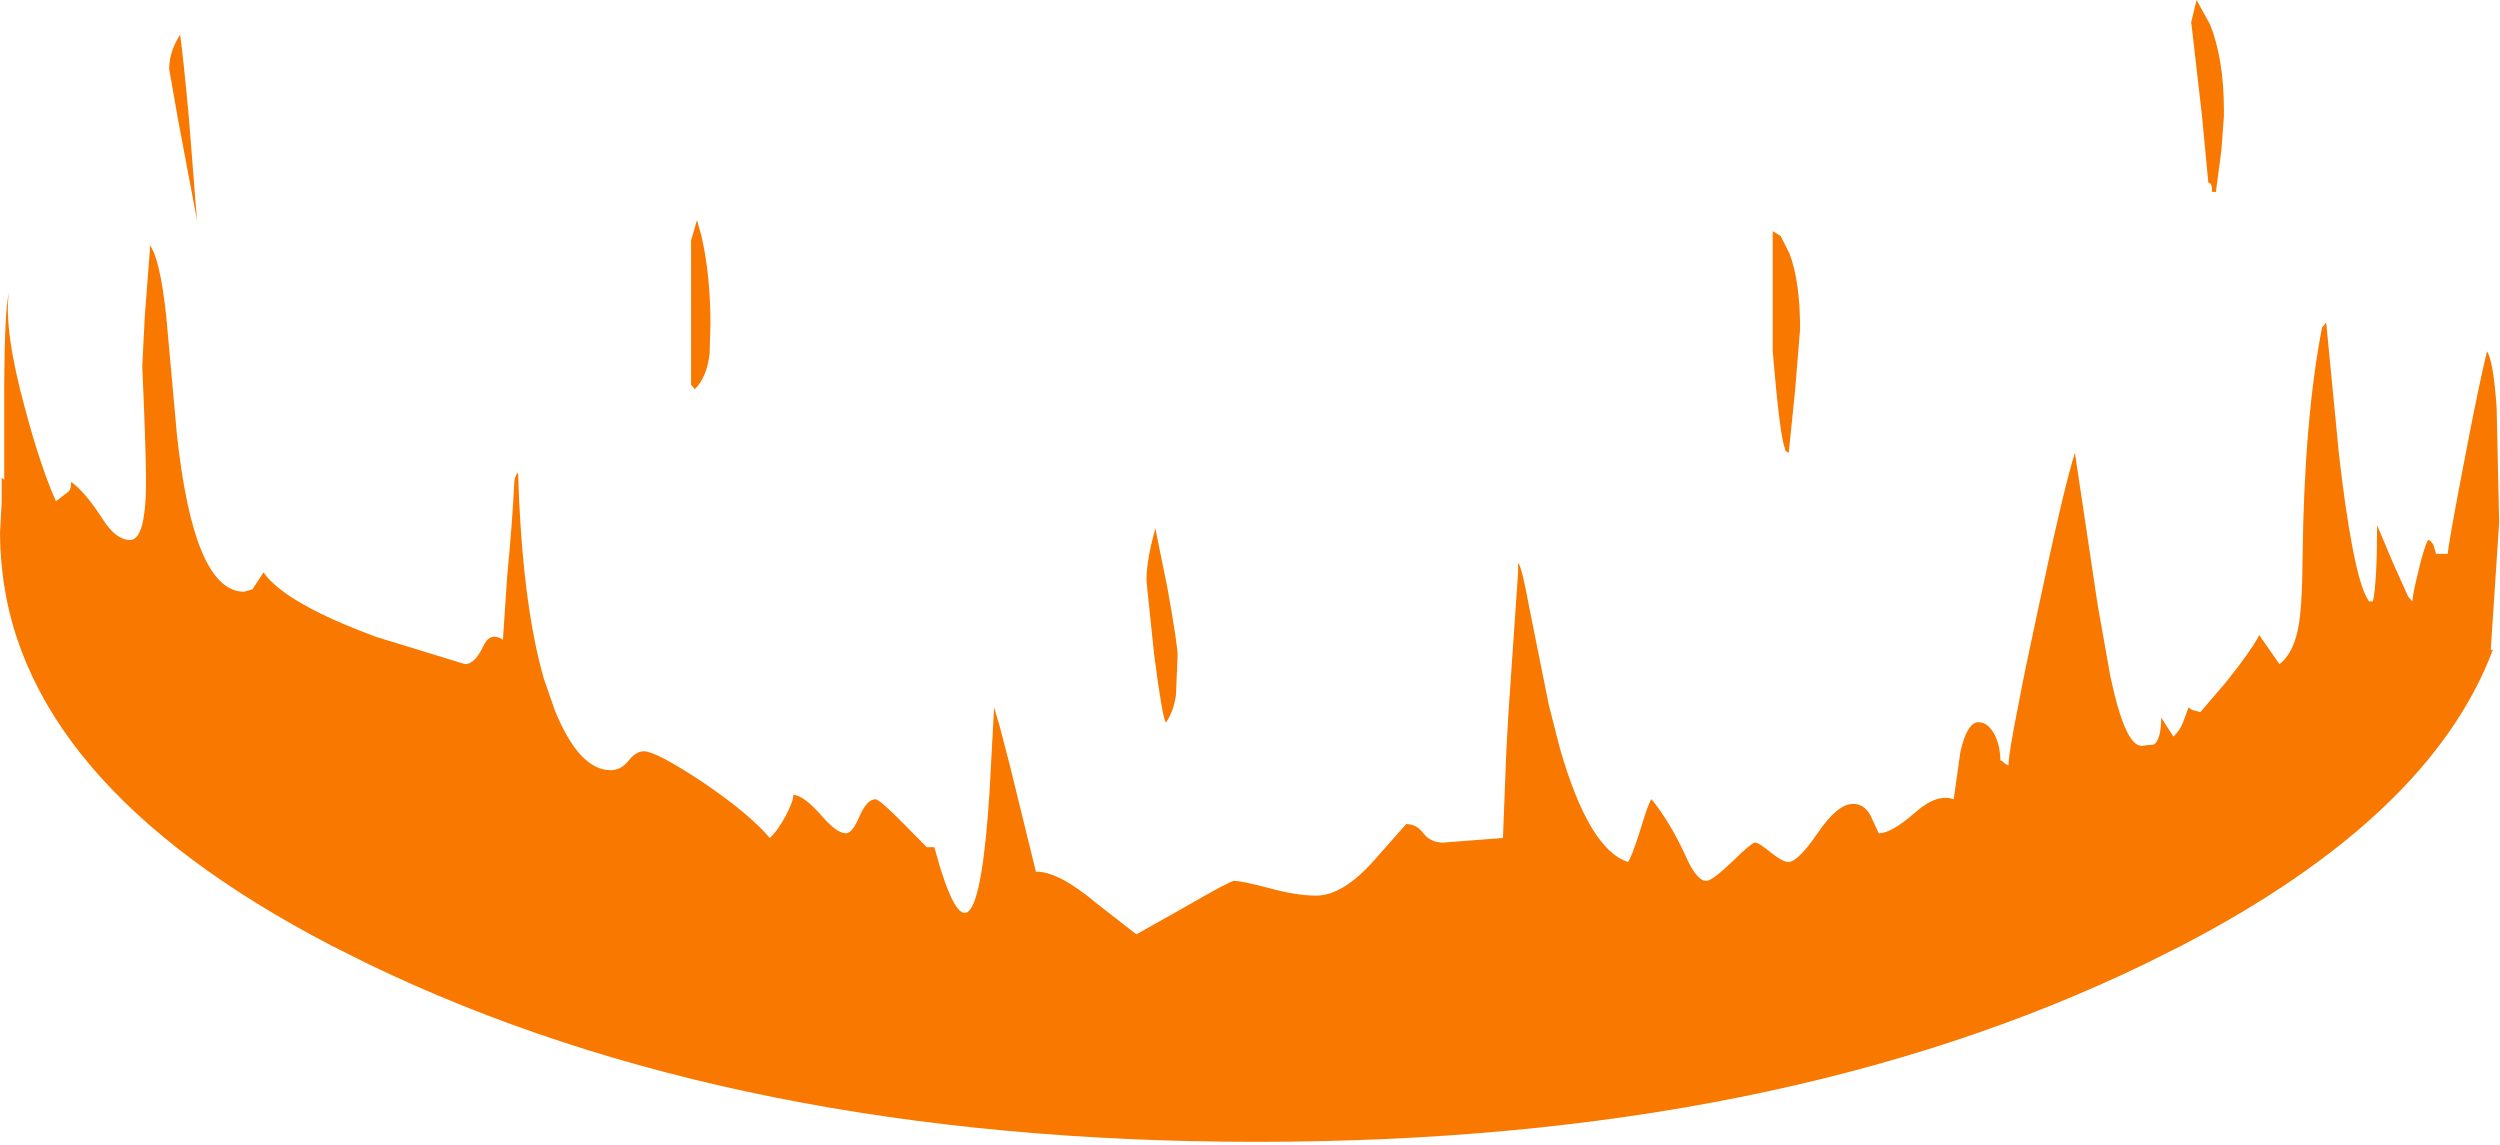 <?xml version="1.0" encoding="utf-8"?>
<svg version="1.1" id="Layer_1"
xmlns="http://www.w3.org/2000/svg"
xmlns:xlink="http://www.w3.org/1999/xlink"
xmlns:author="http://www.sothink.com"
width="297px" height="136px"
xml:space="preserve">
<g id="1874" transform="matrix(1, 0, 0, 1, 152.9, 28.55)">
<path style="fill:#F87800;fill-opacity:1" d="M58.65,-0.5L59.7 1.6Q60.95 4.9 60.95 10.55L60.35 17.9L59.6 25.25L59.2 25L59.15 24.7Q58.55 23.35 57.7 13.2L57.7 -1.1L58.65 -0.5M107.4,-25.85L108.05 -28.55L109.65 -25.65Q111.3 -21.55 111.3 -15.45L111.3 -14.75L111 -10.7L110.35 -5.75L109.9 -5.75Q109.9 -6.85 109.45 -6.85L108.7 -14.75L107.45 -25.65L107.4 -25.85M143.7,19.9L144 33.5L143 48.65L143.25 48.65Q135.8 68.45 106.25 83.8L101.95 85.95Q58.25 107.1 -3.6 107.1Q-65.45 107.1 -109.2 85.95L-113.5 83.8Q-151.2 64.2 -152.8 37.3L-152.85 36.7L-152.9 34.85L-152.7 31.1L-152.7 28.2L-152.4 28.45L-152.4 17.35Q-152.35 8.3 -151.85 6.25Q-152.45 10.7 -149.95 19.9Q-148.05 27 -146.25 31L-144.7 29.8Q-144.45 29.5 -144.45 28.7Q-142.8 29.85 -140.65 33.2Q-139.1 35.6 -137.45 35.6Q-135.5 35.6 -135.55 28.15Q-135.6 23.9 -136 14.95L-135.7 9.05L-135.1 1.2L-135.1 0.6Q-133.9 2.1 -133.15 9.05L-131.9 22.9Q-129.9 41.75 -123.9 41.75L-122.9 41.45L-121.6 39.45Q-119 43.15 -108.1 47.15L-97.65 50.35Q-96.5 50.35 -95.5 48.25Q-94.7 46.45 -93.15 47.45L-92.65 39.95Q-92 33.15 -91.8 28.7Q-91.8 28.15 -91.35 27.55Q-90.9 42.95 -88.3 52.05L-87 55.8Q-84.1 62.95 -80.35 62.95Q-79.15 62.95 -78.25 61.85Q-77.35 60.7 -76.4 60.7Q-75 60.7 -69.6 64.25Q-63.95 68.05 -61.45 71Q-60.55 70.2 -59.6 68.45Q-58.65 66.7 -58.65 65.85Q-57.3 66.05 -55.35 68.3Q-53.5 70.45 -52.4 70.45Q-51.65 70.45 -50.8 68.45Q-49.9 66.4 -48.9 66.4Q-48.45 66.4 -45.85 69L-42.8 72.1L-41.9 72.1Q-36.95 90.45 -35.35 65.65L-34.8 55.5L-34.2 57.5L-32.9 62.5L-29.8 75.15L-29.8 75Q-27.1 75 -22.65 78.75L-17.9 82.45L-12.3 79.3Q-6.75 76.1 -6.3 76.1Q-5.4 76.1 -2.15 76.95Q1.1 77.85 3.45 77.85Q6.65 77.85 10.4 73.6L14.15 69.35Q15.4 69.35 16.2 70.45Q17.05 71.55 18.55 71.55L25.65 71L26.05 60.75L26.3 56.2L27.45 39.45L27.45 38.35Q27.85 38.55 28.8 43.75L31.1 55.2L32.4 60.3Q35.85 72.35 40.5 73.85Q40.9 73.4 41.95 70.1Q42.95 66.75 43.3 66.4Q45.55 69.15 47.45 73.35Q48.7 76.1 49.8 76.1Q50.5 76.1 52.85 73.85Q55.2 71.55 55.6 71.55Q56.05 71.55 57.5 72.75Q58.9 73.85 59.55 73.85Q60.7 73.85 63.05 70.4Q65.4 66.95 67.25 66.95Q68.55 66.95 69.3 68.3L70.3 70.45Q71.8 70.45 74.65 67.95Q77.2 65.7 79.2 66.4L80 60.75Q80.8 57.25 82.15 57.25Q83.15 57.25 83.9 58.45Q84.7 59.75 84.75 61.8Q84.95 61.8 85.2 62.1L85.7 62.4Q85.7 61.1 86.95 54.85Q87.7 50.85 89 44.9Q92.25 29.45 93.6 25.25L96.3 43.3L97.8 51.75Q99.55 60.05 101.5 60.05L103 59.9Q103.85 59.25 103.85 56.7L105.3 58.95Q106.05 58.3 106.45 57.25L107.1 55.5L107.55 55.8L108.5 56.05L111.5 52.55Q114.55 48.75 115.5 46.9L117.9 50.35Q119.65 49 120.2 45.65Q120.5 43.95 120.6 40.4L120.65 37.5Q120.85 21.25 122.95 10.4L123.45 9.75L124.95 25.25Q125.7 31.85 126.5 36.1Q127.5 41.5 128.55 42.9L129 42.9Q129.5 40.65 129.5 33.85L131.4 38.35L133.2 42.35L133.7 42.9Q133.7 42.15 134.35 39.55Q135 36.65 135.55 35.6Q135.85 35.6 136.2 36.2L136.5 37.25L137.9 37.25Q137.9 36.45 139.6 27.55L140.4 23.4Q141.65 16.95 142.55 13.2Q143.3 14.2 143.7 19.9M-130.45,-14.4L-129.5 -2.4L-131.75 -14.35L-132.8 -20.35Q-132.8 -22.25 -131.7 -24.1L-131.5 -24.45Q-131.1 -21.55 -130.45 -14.4M-69.6,-0.65Q-68.5 4.05 -68.5 9.95L-68.6 13.45Q-68.9 16.2 -70.35 17.7L-70.8 17.15L-70.8 0L-70.1 -2.4L-69.6 -0.65M-15.65,34.2L-14.2 41.35Q-13 48.05 -13 49.35L-13.2 54.05Q-13.5 56.05 -14.4 57.3Q-14.85 56.5 -15.8 49.1L-16.7 40.45Q-16.7 38.65 -16.15 36.2L-15.65 34.2" />
</g>
</svg>

